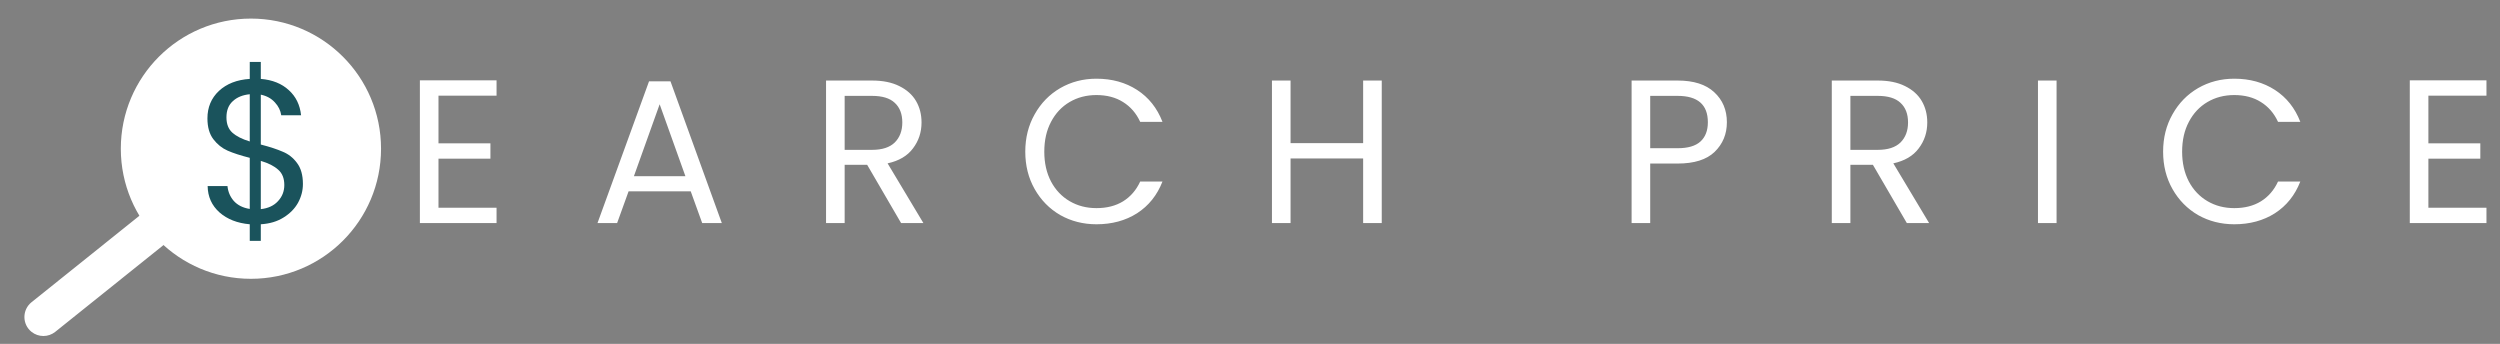 <svg width="269" height="37" viewBox="0 0 269 37" fill="none" xmlns="http://www.w3.org/2000/svg">
<rect x="0" y="0" width="269" height="37" fill="#808080" stroke="none"/>
<circle cx="27" cy="16" r="14" fill="white"/>
<path d="M3.704 32.91L16.089 22.983C16.652 22.531 17.454 22.531 18.017 22.983C18.787 23.6 18.787 24.771 18.017 25.388L5.632 35.316C5.069 35.767 4.267 35.767 3.704 35.316C2.934 34.699 2.934 33.528 3.704 32.91Z" fill="white" stroke="white"/>
<path d="M32.594 19.798C32.594 20.502 32.418 21.177 32.066 21.822C31.714 22.453 31.193 22.981 30.504 23.406C29.829 23.831 29.015 24.073 28.062 24.132V25.914H26.874V24.132C25.539 24.015 24.454 23.589 23.618 22.856C22.782 22.108 22.357 21.162 22.342 20.018H24.476C24.535 20.634 24.762 21.169 25.158 21.624C25.569 22.079 26.141 22.365 26.874 22.482V16.982C25.891 16.733 25.099 16.476 24.498 16.212C23.897 15.948 23.383 15.537 22.958 14.98C22.533 14.423 22.32 13.675 22.32 12.736C22.32 11.548 22.731 10.565 23.552 9.788C24.388 9.011 25.495 8.578 26.874 8.49V6.664H28.062V8.49C29.309 8.593 30.313 8.996 31.076 9.7C31.839 10.389 32.279 11.291 32.396 12.406H30.262C30.189 11.893 29.961 11.431 29.58 11.02C29.199 10.595 28.693 10.316 28.062 10.184V15.552C29.03 15.801 29.815 16.058 30.416 16.322C31.032 16.571 31.545 16.975 31.956 17.532C32.381 18.089 32.594 18.845 32.594 19.798ZM24.366 12.626C24.366 13.345 24.579 13.895 25.004 14.276C25.429 14.657 26.053 14.973 26.874 15.222V10.14C26.111 10.213 25.503 10.463 25.048 10.888C24.593 11.299 24.366 11.878 24.366 12.626ZM28.062 22.504C28.854 22.416 29.47 22.13 29.91 21.646C30.365 21.162 30.592 20.583 30.592 19.908C30.592 19.189 30.372 18.639 29.932 18.258C29.492 17.862 28.869 17.547 28.062 17.312V22.504Z" fill="#1A535C"/>
<path d="M47.181 10.294V15.42H52.77V17.07H47.181V22.35H53.429V24H45.179V8.644H53.429V10.294H47.181ZM74.323 20.59H67.635L66.403 24H64.291L69.835 8.754H72.145L77.667 24H75.555L74.323 20.59ZM73.751 18.962L70.979 11.218L68.207 18.962H73.751ZM96.957 24L93.305 17.73H90.885V24H88.883V8.666H93.833C94.992 8.666 95.967 8.864 96.759 9.26C97.566 9.656 98.167 10.191 98.563 10.866C98.959 11.541 99.157 12.311 99.157 13.176C99.157 14.232 98.849 15.163 98.233 15.97C97.632 16.777 96.722 17.312 95.505 17.576L99.355 24H96.957ZM90.885 16.124H93.833C94.918 16.124 95.732 15.86 96.275 15.332C96.818 14.789 97.089 14.071 97.089 13.176C97.089 12.267 96.818 11.563 96.275 11.064C95.747 10.565 94.933 10.316 93.833 10.316H90.885V16.124ZM110.32 16.322C110.32 14.826 110.657 13.484 111.332 12.296C112.006 11.093 112.923 10.155 114.082 9.48C115.255 8.805 116.553 8.468 117.976 8.468C119.648 8.468 121.107 8.871 122.354 9.678C123.6 10.485 124.51 11.629 125.082 13.11H122.684C122.258 12.186 121.642 11.475 120.836 10.976C120.044 10.477 119.09 10.228 117.976 10.228C116.905 10.228 115.944 10.477 115.094 10.976C114.243 11.475 113.576 12.186 113.092 13.11C112.608 14.019 112.366 15.09 112.366 16.322C112.366 17.539 112.608 18.61 113.092 19.534C113.576 20.443 114.243 21.147 115.094 21.646C115.944 22.145 116.905 22.394 117.976 22.394C119.09 22.394 120.044 22.152 120.836 21.668C121.642 21.169 122.258 20.458 122.684 19.534H125.082C124.51 21.001 123.6 22.137 122.354 22.944C121.107 23.736 119.648 24.132 117.976 24.132C116.553 24.132 115.255 23.802 114.082 23.142C112.923 22.467 112.006 21.536 111.332 20.348C110.657 19.16 110.32 17.818 110.32 16.322ZM148.676 8.666V24H146.674V17.048H138.864V24H136.862V8.666H138.864V15.398H146.674V8.666H148.676ZM185.812 13.154C185.812 14.43 185.372 15.493 184.492 16.344C183.626 17.18 182.299 17.598 180.51 17.598H177.562V24H175.56V8.666H180.51C182.24 8.666 183.553 9.084 184.448 9.92C185.357 10.756 185.812 11.834 185.812 13.154ZM180.51 15.948C181.624 15.948 182.446 15.706 182.974 15.222C183.502 14.738 183.766 14.049 183.766 13.154C183.766 11.262 182.68 10.316 180.51 10.316H177.562V15.948H180.51ZM205.174 24L201.522 17.73H199.102V24H197.1V8.666H202.05C203.209 8.666 204.184 8.864 204.976 9.26C205.783 9.656 206.384 10.191 206.78 10.866C207.176 11.541 207.374 12.311 207.374 13.176C207.374 14.232 207.066 15.163 206.45 15.97C205.849 16.777 204.939 17.312 203.722 17.576L207.572 24H205.174ZM199.102 16.124H202.05C203.135 16.124 203.949 15.86 204.492 15.332C205.035 14.789 205.306 14.071 205.306 13.176C205.306 12.267 205.035 11.563 204.492 11.064C203.964 10.565 203.15 10.316 202.05 10.316H199.102V16.124ZM221.287 8.666V24H219.285V8.666H221.287ZM232.751 16.322C232.751 14.826 233.088 13.484 233.763 12.296C234.437 11.093 235.354 10.155 236.513 9.48C237.686 8.805 238.984 8.468 240.407 8.468C242.079 8.468 243.538 8.871 244.785 9.678C246.031 10.485 246.941 11.629 247.513 13.11H245.115C244.689 12.186 244.073 11.475 243.267 10.976C242.475 10.477 241.521 10.228 240.407 10.228C239.336 10.228 238.375 10.477 237.525 10.976C236.674 11.475 236.007 12.186 235.523 13.11C235.039 14.019 234.797 15.09 234.797 16.322C234.797 17.539 235.039 18.61 235.523 19.534C236.007 20.443 236.674 21.147 237.525 21.646C238.375 22.145 239.336 22.394 240.407 22.394C241.521 22.394 242.475 22.152 243.267 21.668C244.073 21.169 244.689 20.458 245.115 19.534H247.513C246.941 21.001 246.031 22.137 244.785 22.944C243.538 23.736 242.079 24.132 240.407 24.132C238.984 24.132 237.686 23.802 236.513 23.142C235.354 22.467 234.437 21.536 233.763 20.348C233.088 19.16 232.751 17.818 232.751 16.322ZM261.295 10.294V15.42H266.883V17.07H261.295V22.35H267.543V24H259.293V8.644H267.543V10.294H261.295Z" fill="white"/>
</svg>
